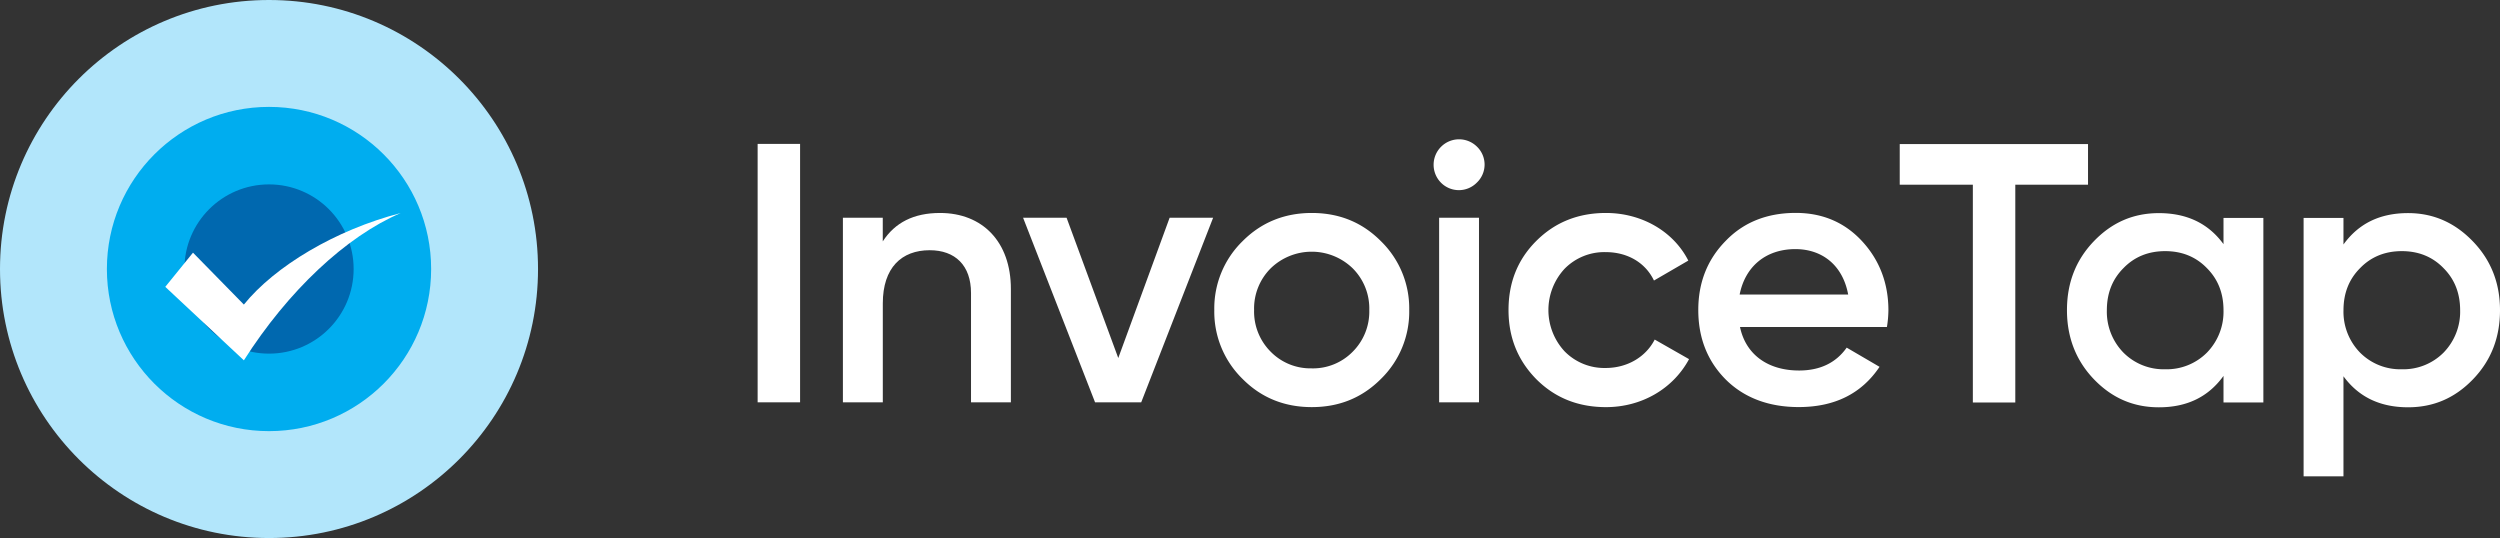 <svg id="Layer_1" data-name="Layer 1" xmlns="http://www.w3.org/2000/svg" viewBox="0 0 1149.57 247.41"><rect x="0" y="0" width="1149.57" height="247.41" fill="#333333" stroke="none"/><defs><style>.cls-1{fill:#b2e6fb;}.cls-2{fill:#00adef;}.cls-3{fill:#0068af;}.cls-4,.cls-5{fill:#fff;}.cls-4{fill-rule:evenodd;}</style></defs><title>logo-1</title><circle class="cls-1" cx="123.7" cy="123.7" r="123.7"/><circle class="cls-2" cx="123.7" cy="123.7" r="74.55"/><circle class="cls-3" cx="123.7" cy="123.7" r="38.91"/><path class="cls-4" d="M88.74,116.18,76,131.9l36.14,33.79c20.35-31.94,46.93-56.91,72.1-67.72-30,7.75-57.9,24.5-72.1,42.08Z"/><path class="cls-5" d="M348.38,66.17H367.9V185H348.38Z"/><path class="cls-5" d="M464.83,132.89V185H446.5V134.75c0-12.73-7.3-19.69-19-19.69-12.9,0-21.56,8-21.56,24.44V185H387.59V100.12h18.33V111c5.6-8.66,14.26-13.07,26.31-13.07C451.76,97.92,464.83,111.16,464.83,132.89Z"/><path class="cls-5" d="M537.83,100.12h20L524.76,185H503.54l-33.1-84.88h20l23.77,64.51Z"/><path class="cls-5" d="M571.44,174.31a43.16,43.16,0,0,1-13.07-31.74,43.16,43.16,0,0,1,13.07-31.74c8.66-8.66,19.35-12.9,31.74-12.9,12.56,0,23.09,4.24,31.74,12.9A43.17,43.17,0,0,1,648,142.56a43.16,43.16,0,0,1-13.07,31.74c-8.66,8.66-19.18,12.9-31.74,12.9C590.79,187.21,580.1,183,571.44,174.31Zm31.74-4.92A25.6,25.6,0,0,0,622,161.74a26.1,26.1,0,0,0,7.64-19.18A26.1,26.1,0,0,0,622,123.38a27.06,27.06,0,0,0-37.69,0,26.1,26.1,0,0,0-7.64,19.18,26.1,26.1,0,0,0,7.64,19.18A25.6,25.6,0,0,0,603.18,169.38Z"/><path class="cls-5" d="M662.6,84a11.7,11.7,0,1,1,16.64-16.47A11.43,11.43,0,0,1,679.06,84,11.58,11.58,0,0,1,662.6,84Zm-.85,101V100.12h18.33V185Z"/><path class="cls-5" d="M706.39,174.31c-8.49-8.66-12.73-19.18-12.73-31.74,0-12.73,4.24-23.26,12.73-31.74,8.66-8.66,19.35-12.9,32.08-12.9,16.47,0,31.06,8.49,37.86,21.9L760.54,129c-3.9-8.15-12.05-13.07-22.24-13.07a25.6,25.6,0,0,0-18.84,7.64,27.93,27.93,0,0,0,0,38,25.6,25.6,0,0,0,18.84,7.64c10,0,18.5-5.09,22.58-13.07l15.79,9c-7.3,13.58-21.73,22.07-38.19,22.07C725.74,187.21,715.05,183,706.39,174.31Z"/><path class="cls-5" d="M800.1,150.37c2.72,12.9,13.07,20,27.16,20,9.68,0,17-3.56,21.9-10.52l15.11,8.83c-8.32,12.39-20.71,18.5-37.18,18.5-13.75,0-25-4.24-33.44-12.56q-12.73-12.73-12.73-32.08c0-12.73,4.24-23.26,12.56-31.74,8.32-8.66,19.18-12.9,32.25-12.9,12.39,0,22.58,4.41,30.56,13.07s12.05,19.35,12.05,31.74a49.76,49.76,0,0,1-.68,7.64Zm49.74-14.94c-2.55-13.75-12.22-20.88-24.27-20.88-13.58,0-23.09,8-25.63,20.88Z"/><path class="cls-5" d="M960.13,66.25V84.93H926.69V185.08H907.17V84.93H873.55V66.25Z"/><path class="cls-5" d="M1022.43,100.2h18.33v84.88h-18.33V172.86c-7,9.68-16.81,14.43-29.71,14.43-11.71,0-21.56-4.24-29.88-12.9S950.45,155,950.45,142.64c0-12.56,4.07-23.09,12.39-31.74S981,98,992.72,98c12.9,0,22.75,4.75,29.71,14.26Zm-26.82,69.6a26.1,26.1,0,0,0,19.18-7.64,26.89,26.89,0,0,0,7.64-19.52q0-11.71-7.64-19.35c-5.09-5.26-11.54-7.81-19.18-7.81s-14.09,2.55-19.18,7.81q-7.64,7.64-7.64,19.35a26.89,26.89,0,0,0,7.64,19.52A26.1,26.1,0,0,0,995.61,169.8Z"/><path class="cls-5" d="M1137.18,111.07c8.32,8.66,12.39,19.18,12.39,31.57,0,12.56-4.07,23.09-12.39,31.74s-18.16,12.9-29.88,12.9c-12.9,0-22.75-4.75-29.71-14.26v46h-18.33V100.2h18.33v12.22c7-9.68,16.81-14.43,29.71-14.43C1119,98,1128.86,102.41,1137.18,111.07Zm-32.76,58.73a26.1,26.1,0,0,0,19.18-7.64,26.89,26.89,0,0,0,7.64-19.52q0-11.71-7.64-19.35c-5.09-5.26-11.54-7.81-19.18-7.81s-14.09,2.55-19.18,7.81q-7.64,7.64-7.64,19.35a26.89,26.89,0,0,0,7.64,19.52A26.1,26.1,0,0,0,1104.42,169.8Z"/></svg>